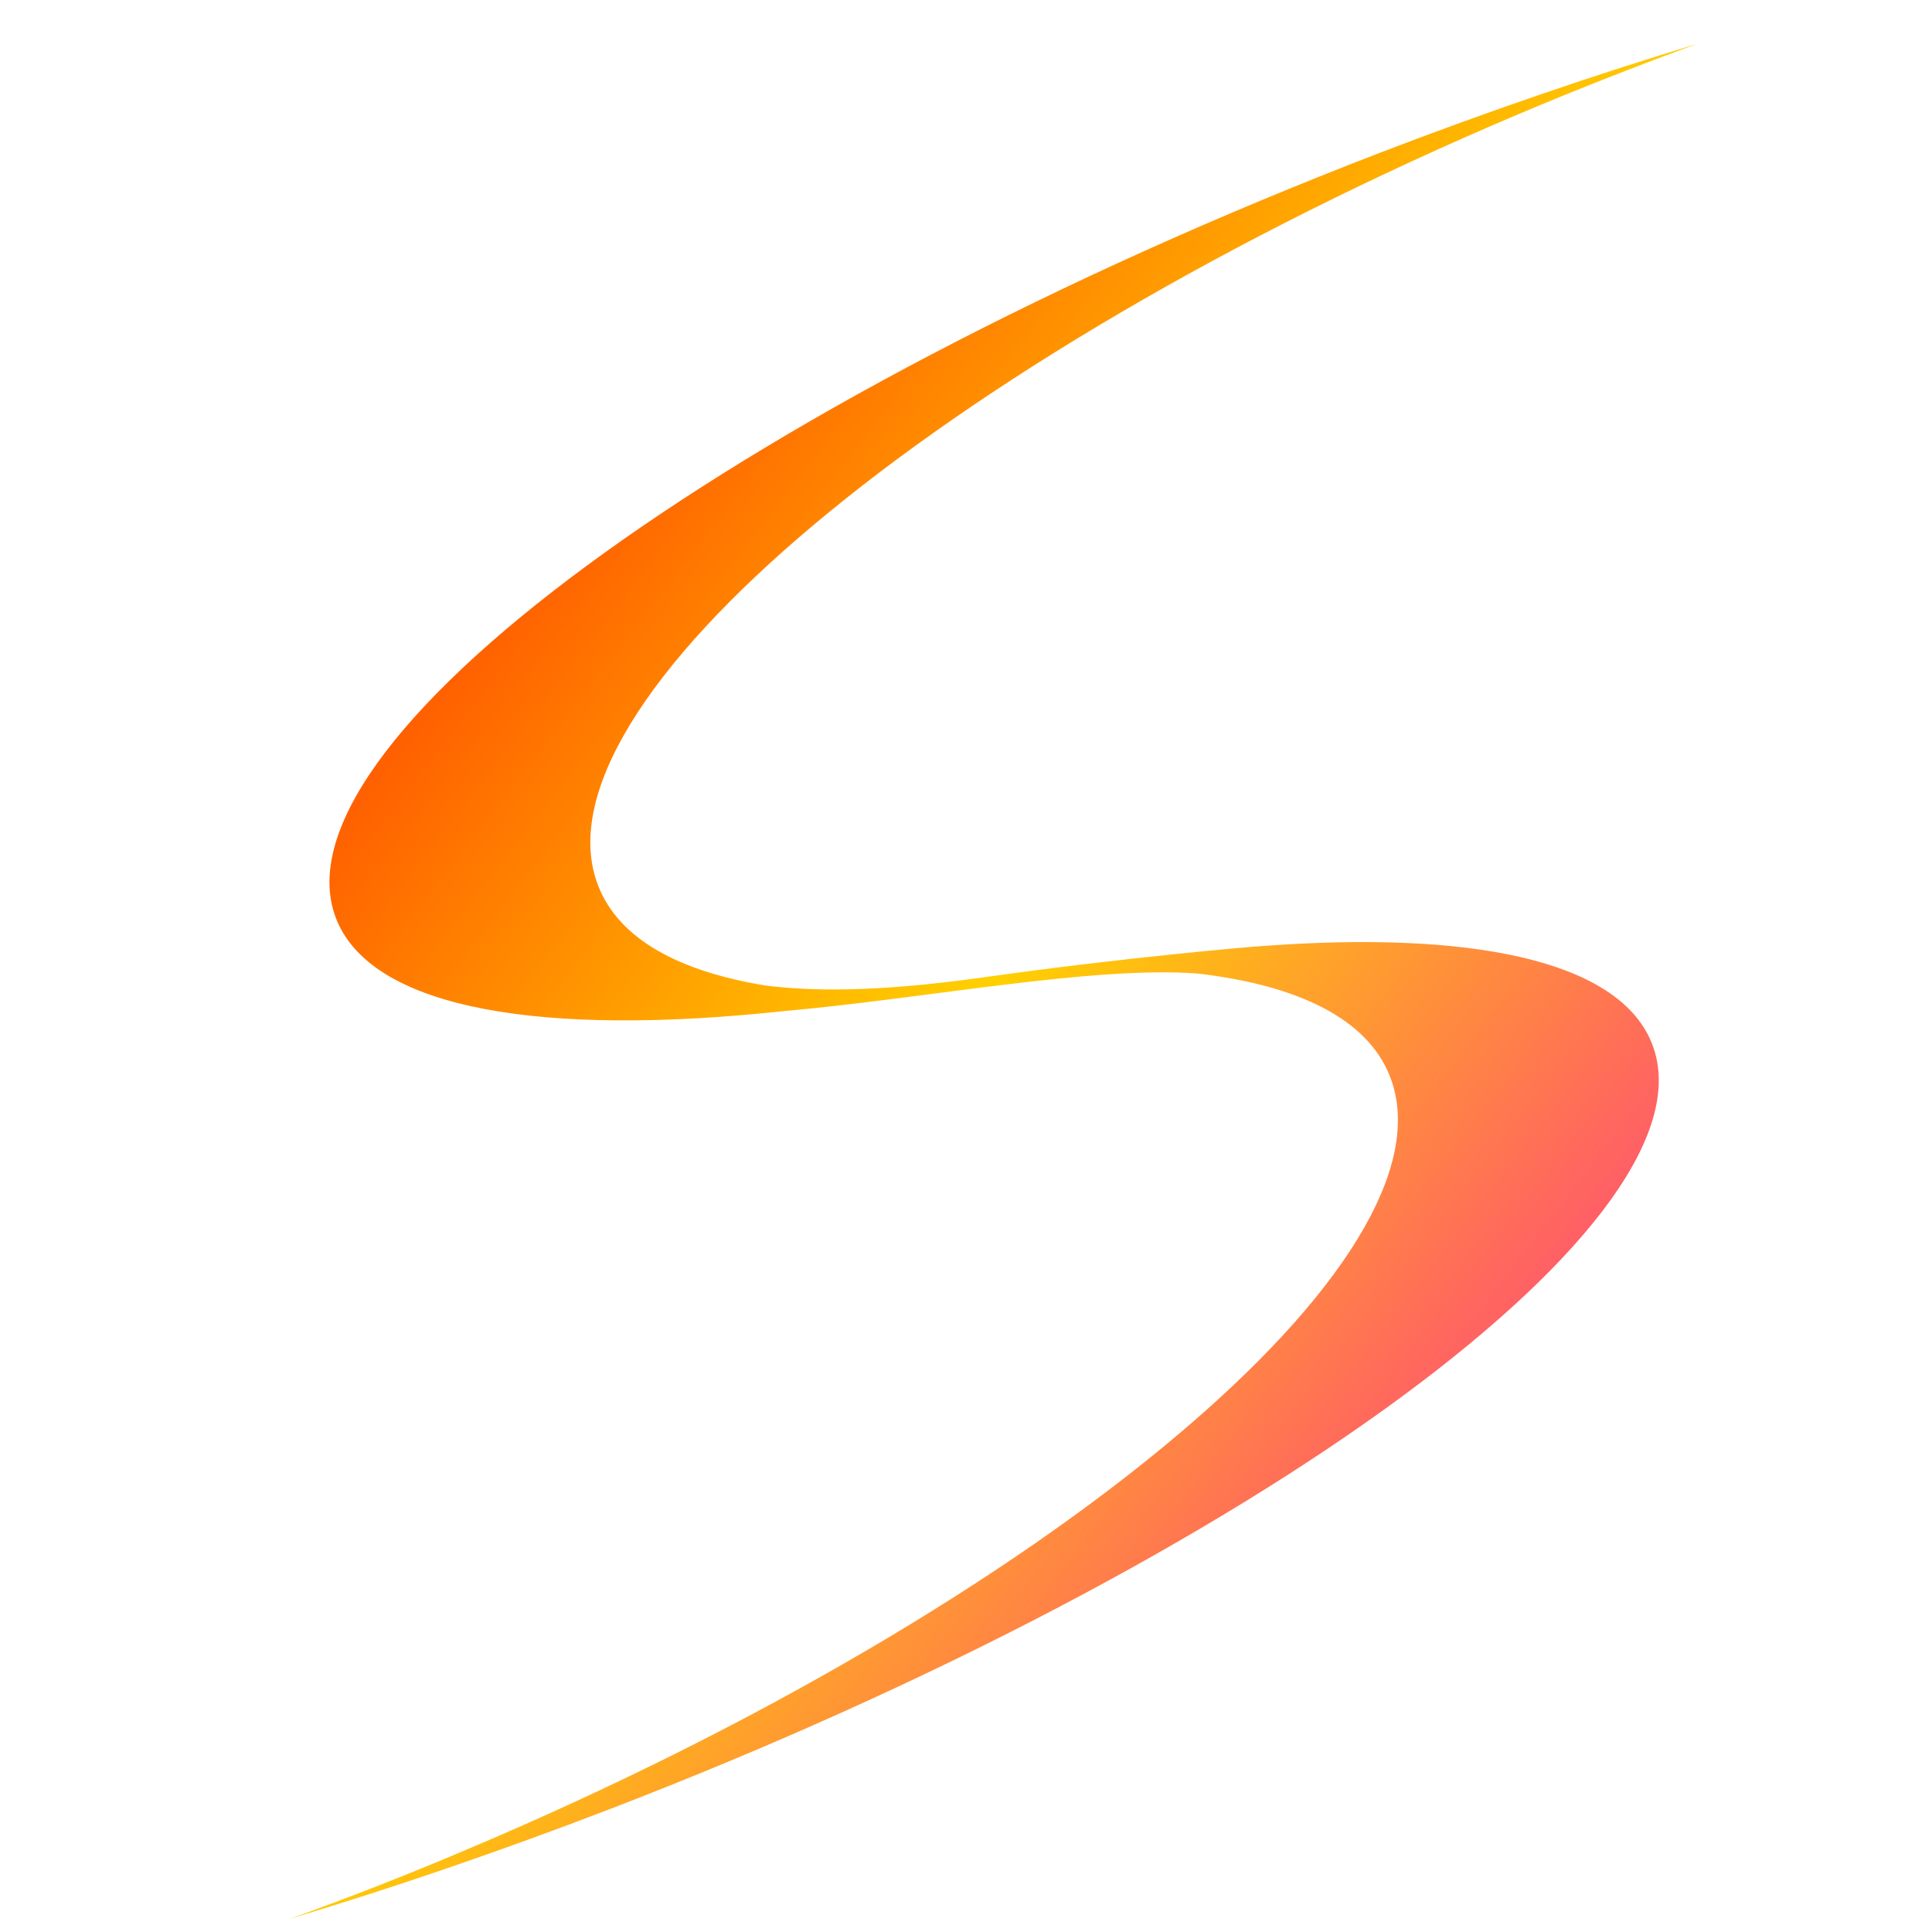 <svg xmlns="http://www.w3.org/2000/svg" xmlns:xlink="http://www.w3.org/1999/xlink" width="64" height="64" viewBox="0 0 64 64" version="1.1"><defs><linearGradient id="linear0" x1="0%" x2="100%" y1="0%" y2="100%"><stop offset="0%" style="stop-color:#ff0000; stop-opacity:1"/><stop offset="50%" style="stop-color:#ffd000; stop-opacity:1"/><stop offset="100%" style="stop-color:#ff00bb; stop-opacity:1"/></linearGradient></defs><g id="surface1"><path style=" stroke:none;fill-rule:nonzero;fill:url(#linear0);" d="M 41.691 31.348 C 41.516 31.355 37.25 31.715 32.617 32.371 C 28.816 32.906 26.75 32.816 25.363 32.648 C 22.465 32.176 20.504 31.094 19.82 29.352 C 17.465 23.359 31.098 11.914 50.285 3.789 C 52.297 2.938 54.285 2.16 56.242 1.445 C 52.828 2.48 49.297 3.684 45.699 5.066 C 24.152 13.367 8.691 24.762 11.176 30.531 C 12.43 33.441 18 34.352 25.984 33.492 C 26 33.488 26.016 33.488 26.031 33.488 C 30.672 33.074 36.234 31.988 39.676 32.25 C 43.031 32.641 45.301 33.762 46.043 35.656 C 48.398 41.648 34.762 53.094 15.578 61.219 C 13.574 62.074 11.582 62.852 9.617 63.559 C 13.039 62.535 16.57 61.32 20.172 59.941 C 41.715 51.648 57.168 40.25 54.688 34.484 C 53.535 31.797 48.695 30.812 41.691 31.348 "/></g></svg>
